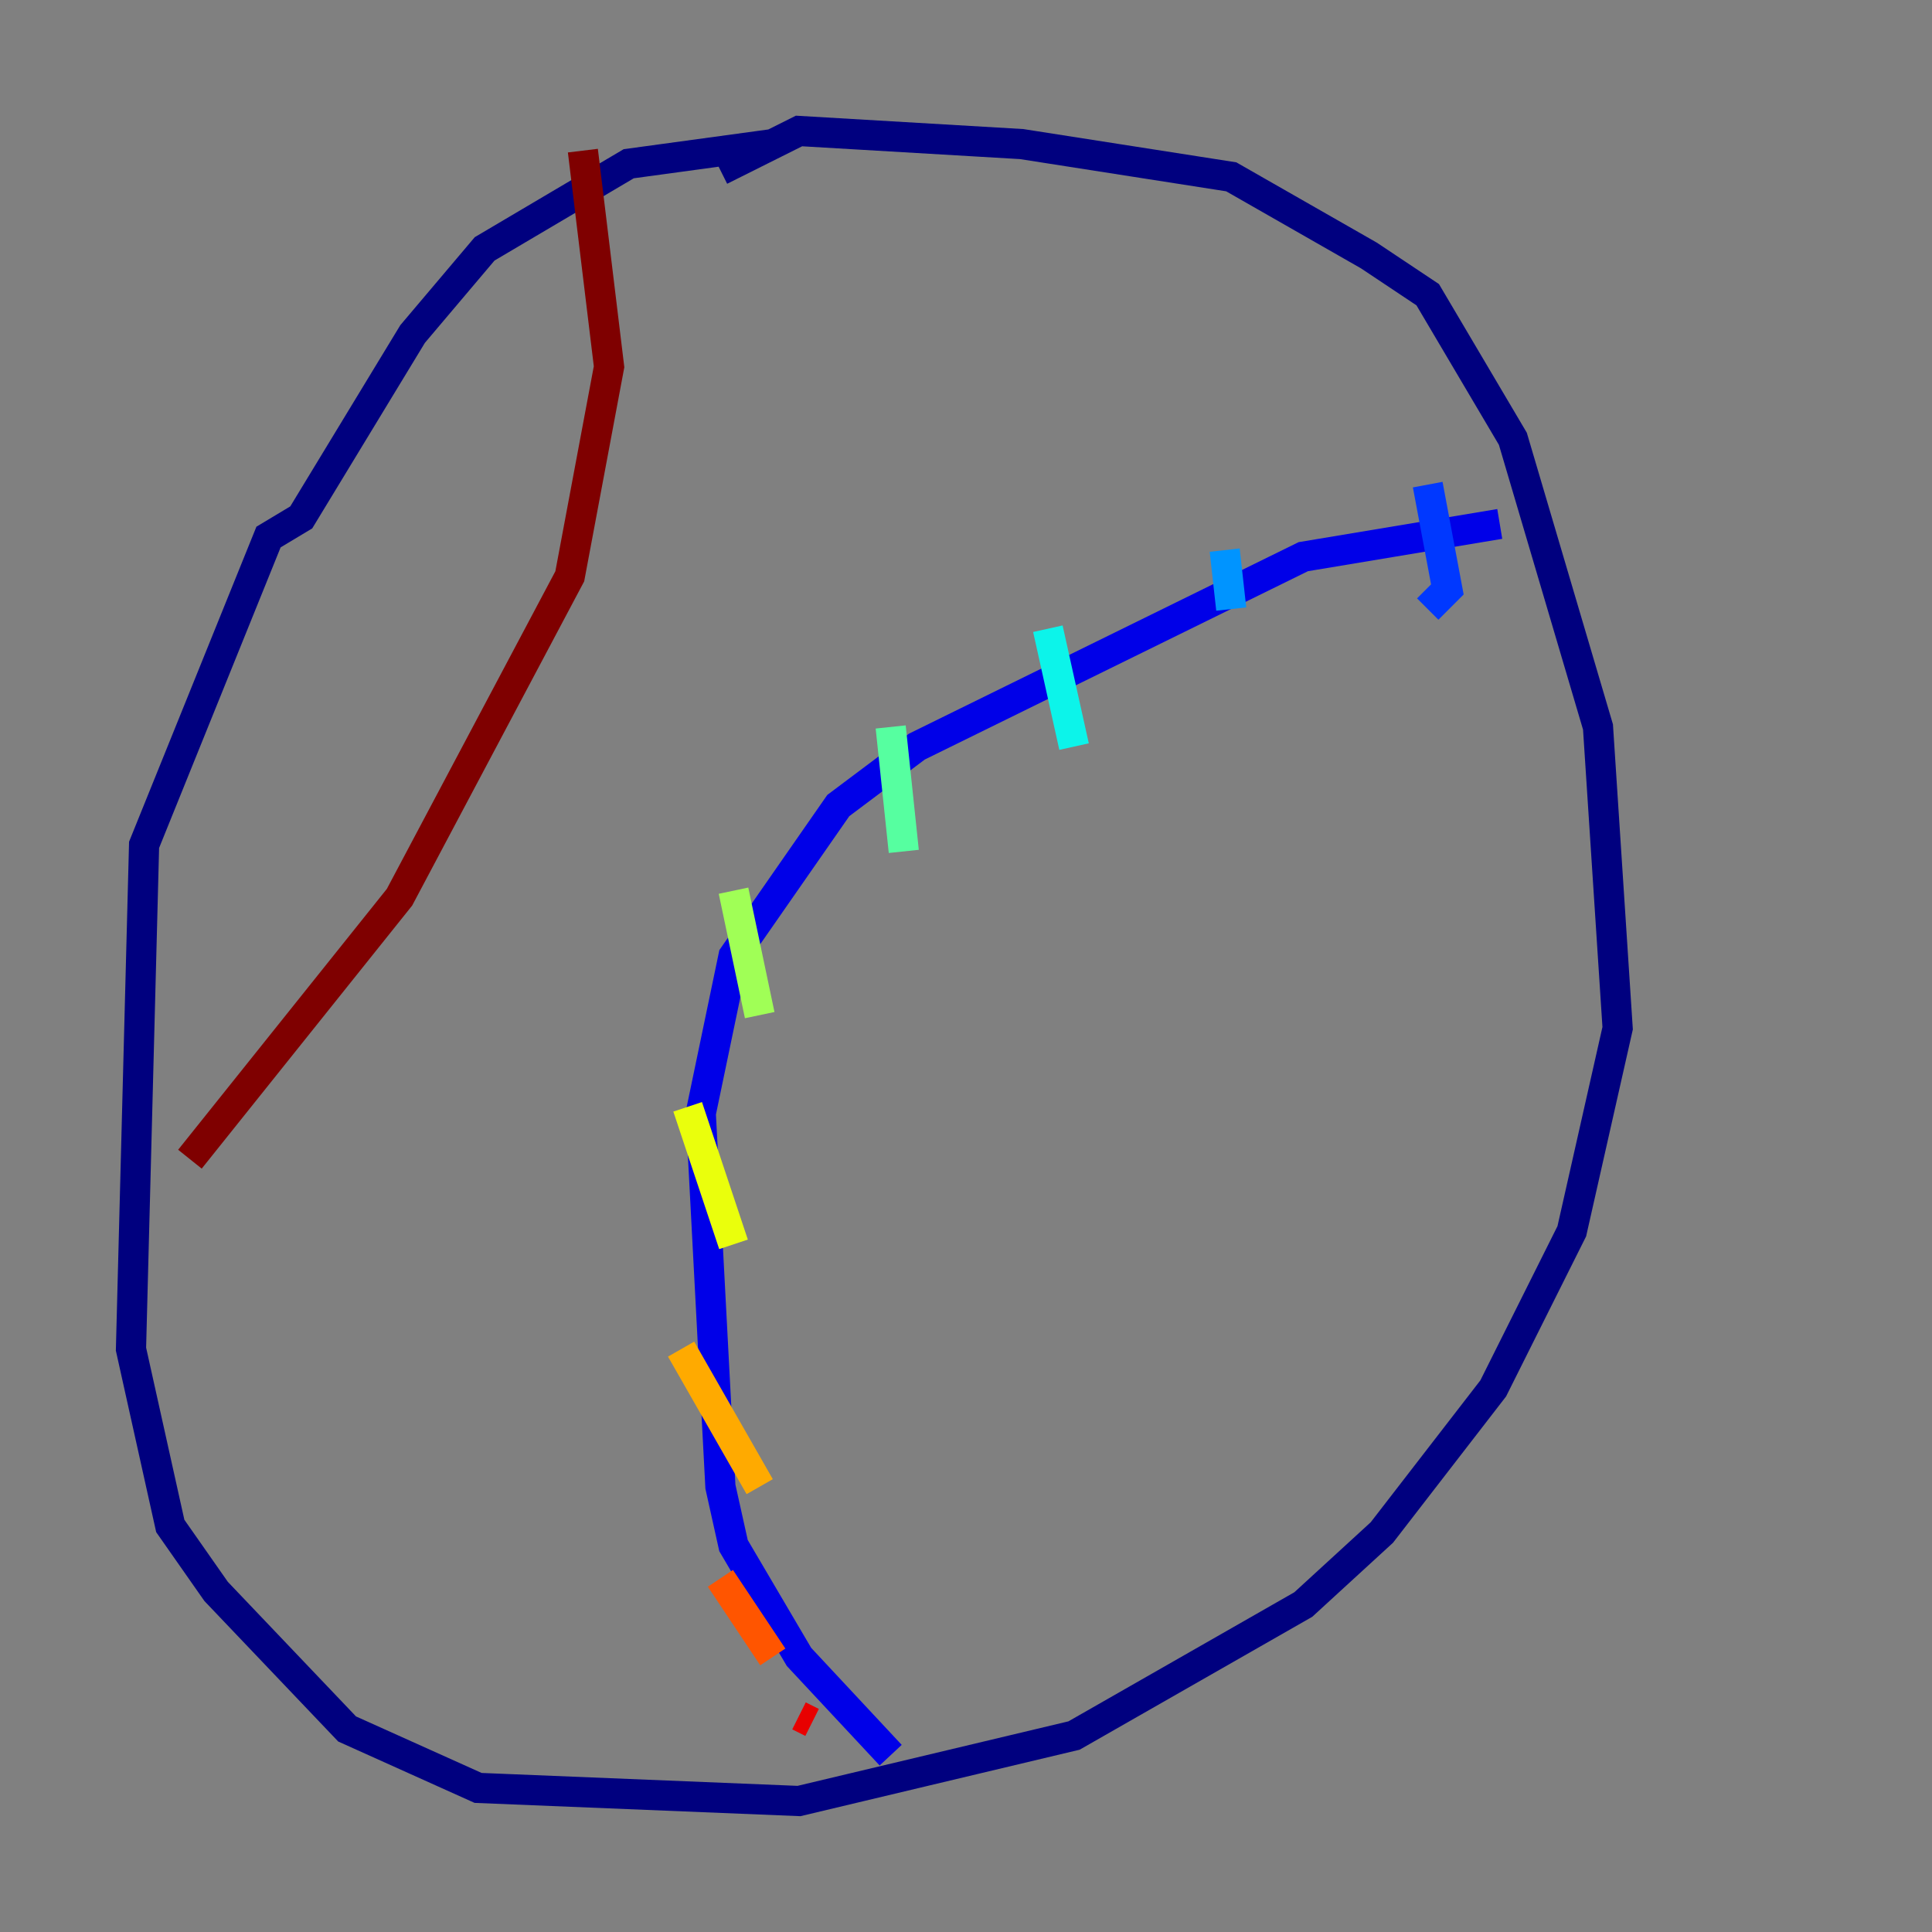 <?xml version="1.0" encoding="utf-8" ?>
<svg baseProfile="tiny" height="128" version="1.2" viewBox="0,0,128,128" width="128" xmlns="http://www.w3.org/2000/svg" xmlns:ev="http://www.w3.org/2001/xml-events" xmlns:xlink="http://www.w3.org/1999/xlink"><rect x="0" y="0" width="128" height="128" fill="#808080" stroke="none"/><defs /><polyline fill="none" points="51.2,9.546 41.654,10.848 32.108,16.488 27.336,22.129 19.959,34.278 17.79,35.58 9.546,55.973 8.678,89.383 11.281,101.098 14.319,105.437 22.997,114.549 31.675,118.454 52.936,119.322 71.159,114.983 86.346,106.305 91.552,101.532 98.929,91.986 104.136,81.573 107.173,68.122 105.871,48.163 100.231,29.071 94.59,19.525 90.685,16.922 81.573,11.715 67.688,9.546 52.936,8.678 47.729,11.281" stroke="#00007f" stroke-width="2" /><polyline fill="none" points="59.01,116.285 52.936,109.776 48.597,102.4 47.729,98.495 46.427,73.763 48.597,63.349 55.539,53.37 60.746,49.464 86.346,36.881 99.363,34.712" stroke="#0000e8" stroke-width="2" /><polyline fill="none" points="94.59,32.108 95.891,39.051 94.59,40.352" stroke="#0038ff" stroke-width="2" /><polyline fill="none" points="81.139,36.447 81.573,40.352" stroke="#0094ff" stroke-width="2" /><polyline fill="none" points="69.424,41.654 71.159,49.464" stroke="#0cf4ea" stroke-width="2" /><polyline fill="none" points="59.01,48.163 59.878,56.407" stroke="#56ffa0" stroke-width="2" /><polyline fill="none" points="48.597,59.01 50.332,67.254" stroke="#a0ff56" stroke-width="2" /><polyline fill="none" points="45.559,73.329 48.597,82.441" stroke="#eaff0c" stroke-width="2" /><polyline fill="none" points="45.125,89.383 50.332,98.495" stroke="#ffaa00" stroke-width="2" /><polyline fill="none" points="47.729,104.57 51.2,109.776" stroke="#ff5500" stroke-width="2" /><polyline fill="none" points="52.936,113.681 53.803,114.115" stroke="#e80000" stroke-width="2" /><polyline fill="none" points="38.617,9.98 40.352,24.298 37.749,38.183 26.468,59.444 12.583,76.8" stroke="#7f0000" stroke-width="2" /></svg>